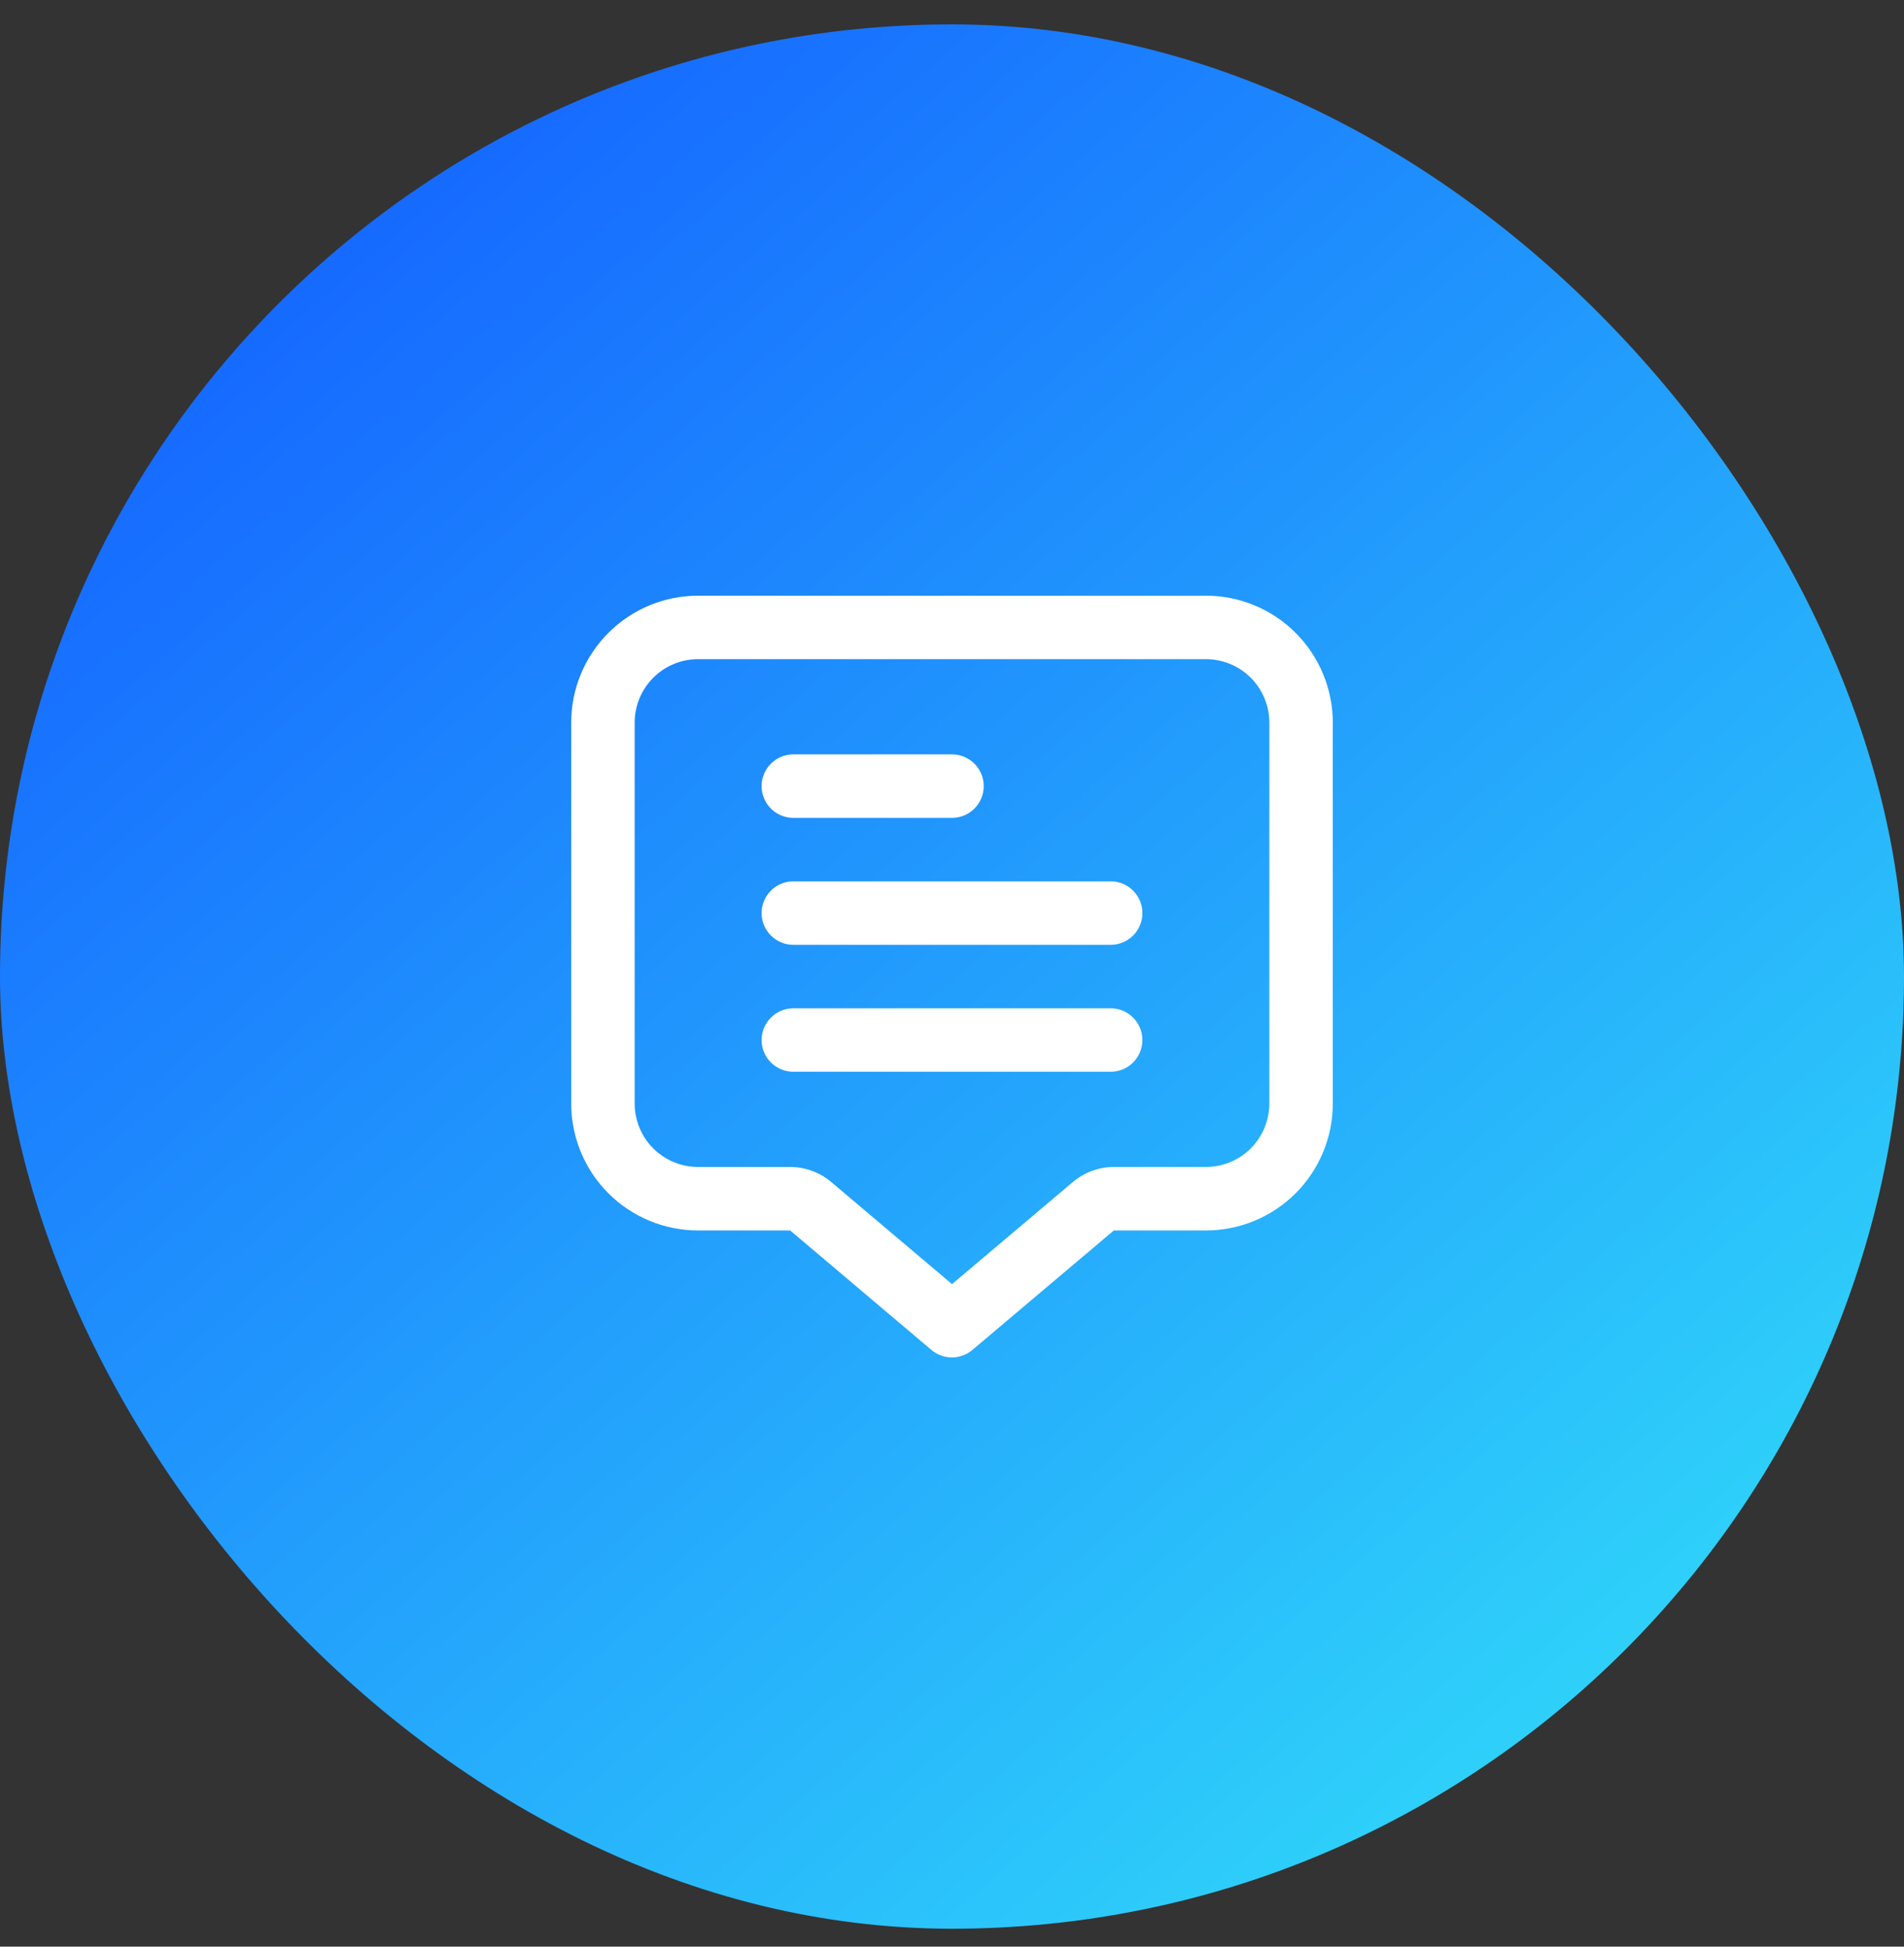 <svg width="45" height="46" viewBox="0 0 45 46" fill="none" xmlns="http://www.w3.org/2000/svg">
<rect x="0" y="0" width="45" height="46" fill="#333333" stroke="none"/>
<rect y="0.576" width="45" height="45" rx="22.5" fill="url(#paint0_linear_84_162)"/>
<path d="M28.5 14.076H16.5C15.704 14.076 14.941 14.392 14.379 14.955C13.816 15.518 13.5 16.281 13.5 17.076V26.076C13.5 26.872 13.816 27.635 14.379 28.198C14.941 28.76 15.704 29.076 16.5 29.076H18.675L22.013 31.899C22.149 32.013 22.32 32.076 22.498 32.076C22.675 32.076 22.847 32.013 22.982 31.899L26.325 29.076H28.5C29.296 29.076 30.059 28.76 30.621 28.198C31.184 27.635 31.5 26.872 31.5 26.076V17.076C31.5 16.281 31.184 15.518 30.621 14.955C30.059 14.392 29.296 14.076 28.5 14.076ZM30 26.076C30 26.474 29.842 26.856 29.561 27.137C29.279 27.418 28.898 27.576 28.5 27.576H26.325C25.971 27.576 25.628 27.702 25.357 27.931L22.5 30.344L19.645 27.931C19.374 27.702 19.03 27.576 18.675 27.576H16.5C16.102 27.576 15.721 27.418 15.439 27.137C15.158 26.856 15 26.474 15 26.076V17.076C15 16.678 15.158 16.297 15.439 16.015C15.721 15.734 16.102 15.576 16.5 15.576H28.5C28.898 15.576 29.279 15.734 29.561 16.015C29.842 16.297 30 16.678 30 17.076V26.076Z" fill="white"/>
<path d="M18.75 19.326H22.5C22.699 19.326 22.89 19.247 23.03 19.107C23.171 18.966 23.25 18.775 23.25 18.576C23.25 18.377 23.171 18.187 23.03 18.046C22.89 17.905 22.699 17.826 22.5 17.826H18.75C18.551 17.826 18.36 17.905 18.22 18.046C18.079 18.187 18 18.377 18 18.576C18 18.775 18.079 18.966 18.22 19.107C18.36 19.247 18.551 19.326 18.75 19.326Z" fill="white"/>
<path d="M26.25 20.826H18.75C18.551 20.826 18.36 20.905 18.22 21.046C18.079 21.187 18 21.377 18 21.576C18 21.775 18.079 21.966 18.22 22.107C18.36 22.247 18.551 22.326 18.75 22.326H26.25C26.449 22.326 26.64 22.247 26.78 22.107C26.921 21.966 27 21.775 27 21.576C27 21.377 26.921 21.187 26.78 21.046C26.64 20.905 26.449 20.826 26.25 20.826Z" fill="white"/>
<path d="M26.25 23.826H18.75C18.551 23.826 18.36 23.905 18.22 24.046C18.079 24.187 18 24.377 18 24.576C18 24.775 18.079 24.966 18.22 25.107C18.36 25.247 18.551 25.326 18.75 25.326H26.25C26.449 25.326 26.64 25.247 26.78 25.107C26.921 24.966 27 24.775 27 24.576C27 24.377 26.921 24.187 26.78 24.046C26.64 23.905 26.449 23.826 26.25 23.826Z" fill="white"/>
<defs>
<linearGradient id="paint0_linear_84_162" x1="6.756" y1="6.921" x2="36.031" y2="40.774" gradientUnits="userSpaceOnUse">
<stop stop-color="#166AFF"/>
<stop offset="1" stop-color="#2ED0FA"/>
</linearGradient>
</defs>
</svg>
